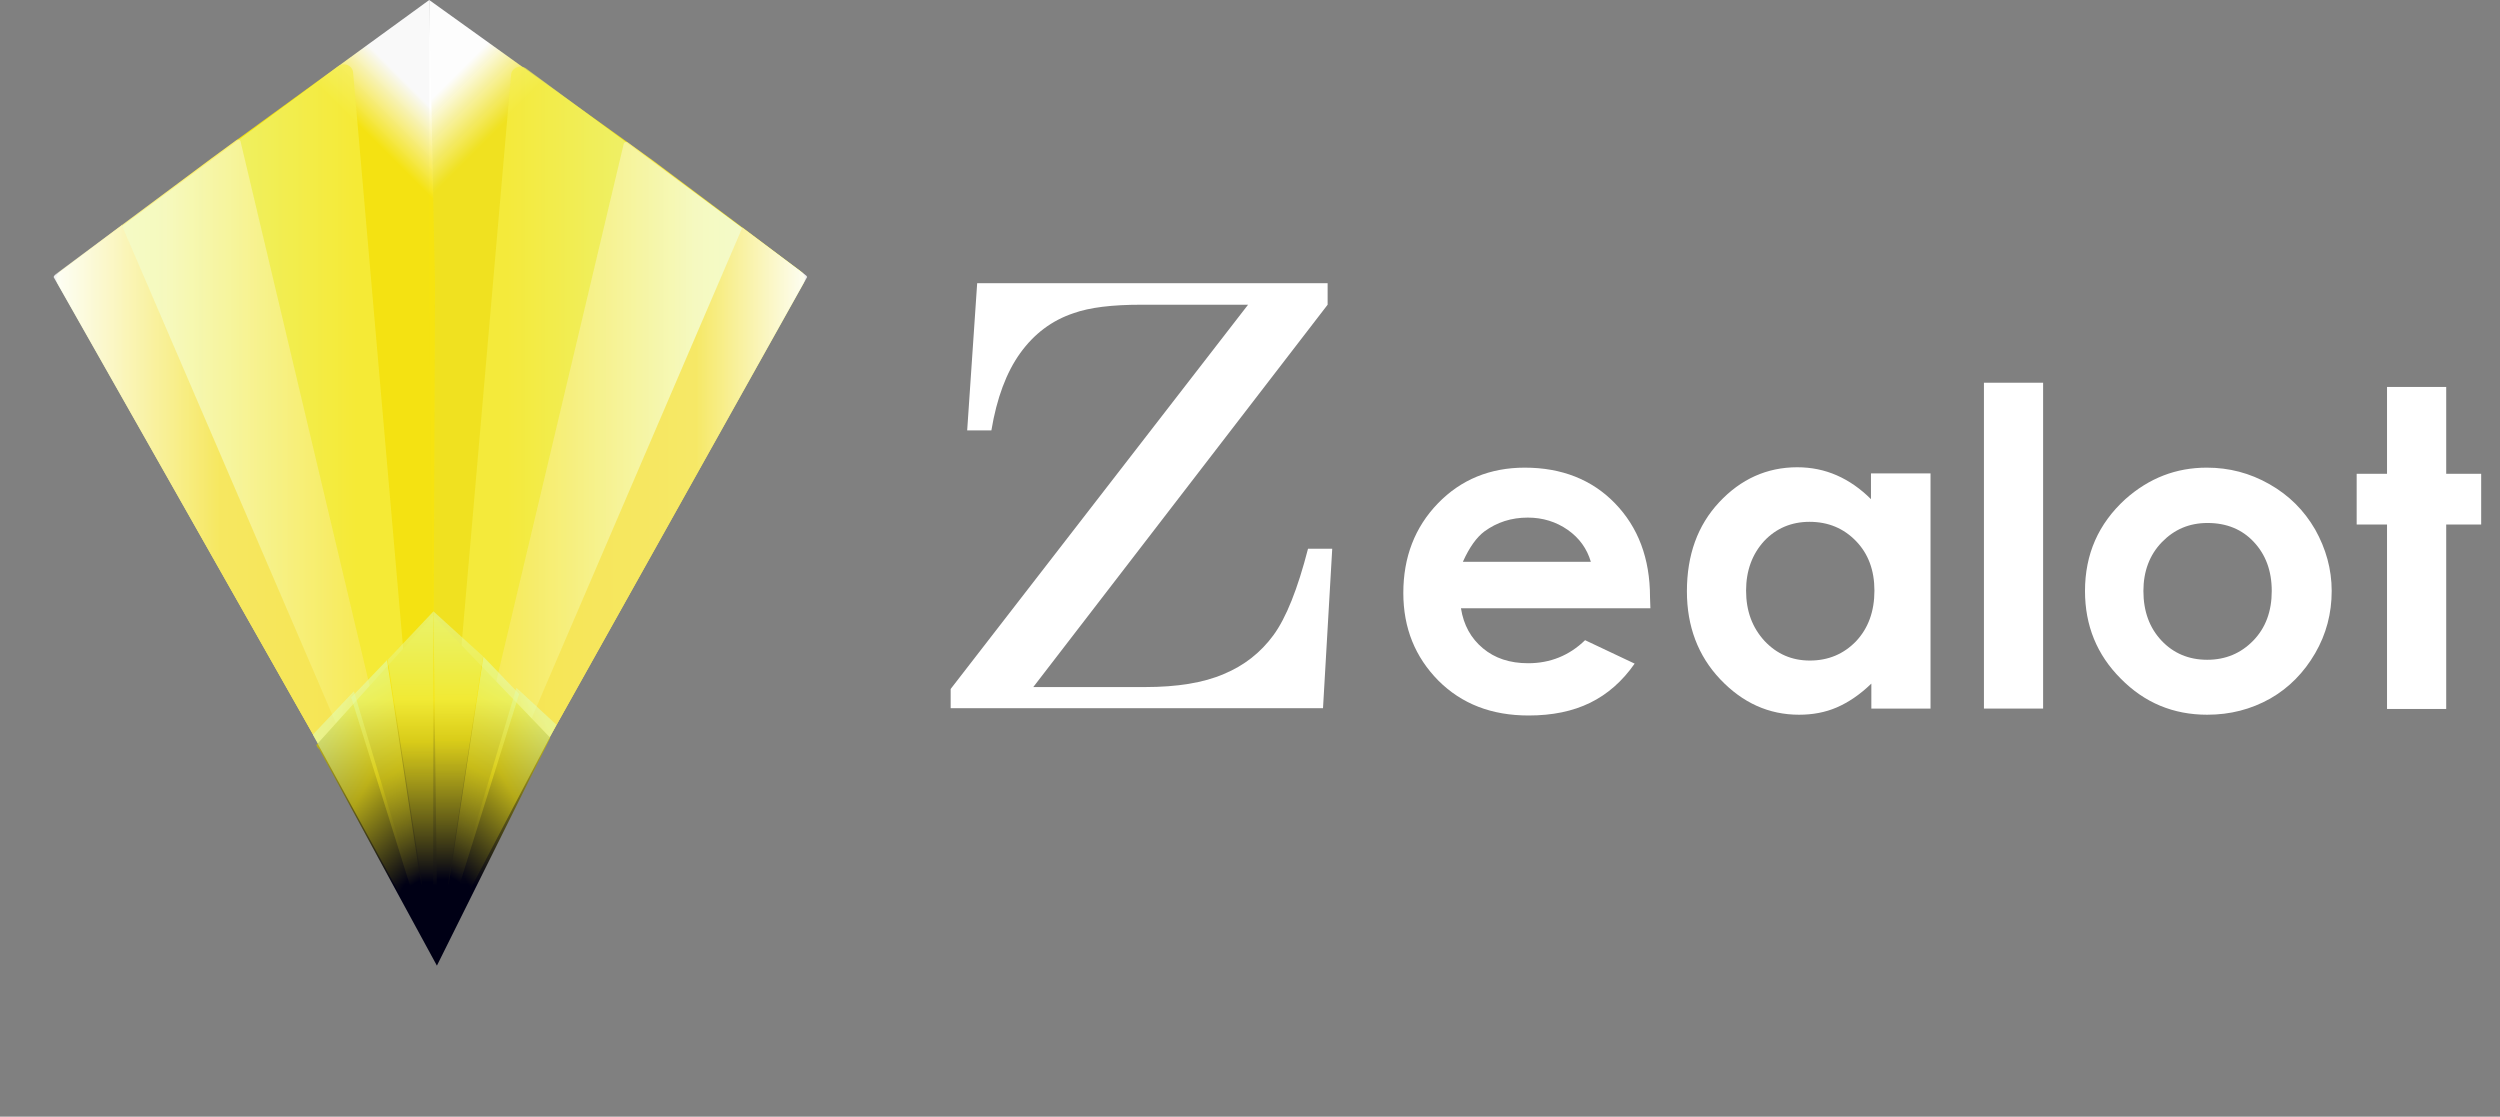 <?xml version="1.0" encoding="utf-8"?>
<!-- Generator: Adobe Illustrator 19.1.1, SVG Export Plug-In . SVG Version: 6.00 Build 0)  -->
<svg version="1.1" id="Слой_1" xmlns="http://www.w3.org/2000/svg" xmlns:xlink="http://www.w3.org/1999/xlink" x="0px" y="0px"
	 viewBox="-154 135.4 650.6 290.6" style="enable-background:new -154 135.4 650.6 290.6;" xml:space="preserve">
<rect x="-154" y="135.4" width="650.6" height="290.6" fill="#808080" stroke="none"/>
<style type="text/css">
	.st0{display:none;}
	.st1{display:inline;fill:#2C5277;}
	.st2{fill:#FFFFFF;}
	.st3{fill:url(#SVGID_1_);}
	.st4{opacity:0.7;fill:url(#SVGID_2_);enable-background:new    ;}
	.st5{opacity:0.51;fill:url(#SVGID_3_);enable-background:new    ;}
	.st6{opacity:0.8;fill:url(#SVGID_4_);enable-background:new    ;}
	.st7{fill:url(#SVGID_5_);}
	.st8{opacity:0.7;fill:url(#SVGID_6_);enable-background:new    ;}
	.st9{opacity:0.51;fill:url(#SVGID_7_);enable-background:new    ;}
	.st10{opacity:0.8;fill:url(#SVGID_8_);enable-background:new    ;}
	.st11{fill:url(#SVGID_9_);}
	.st12{fill:url(#SVGID_10_);}
	.st13{fill:url(#SVGID_11_);}
	.st14{fill:url(#SVGID_12_);}
	.st15{fill:url(#SVGID_13_);}
	.st16{fill:url(#SVGID_14_);}
	.st17{fill:url(#SVGID_15_);}
</style>
<g id="Слой_3" class="st0">
	<rect x="-154" y="135.4" class="st1" width="1280" height="800"/>
</g>
<g>
	<path class="st2" d="M240.2,567.1l6.6,3.5c-2.2,4.2-4.7,7.7-7.5,10.3s-6,4.6-9.5,5.9c-3.5,1.4-7.5,2-12,2c-9.9,0-17.6-3.2-23.2-9.7
		s-8.4-13.8-8.4-22c0-7.7,2.4-14.6,7.1-20.6c6-7.7,14-11.5,24.1-11.5c10.3,0,18.6,3.9,24.8,11.8c4.4,5.5,6.6,12.5,6.7,20.7h-54.6
		c0.1,7,2.4,12.8,6.8,17.3s9.7,6.8,16.1,6.8c3.1,0,6.1-0.5,9-1.6s5.4-2.5,7.5-4.3C235.6,574,237.8,571.1,240.2,567.1z M240.2,550.8
		c-1-4.2-2.6-7.5-4.6-10s-4.6-4.5-7.9-6s-6.7-2.3-10.3-2.3c-6,0-11.1,1.9-15.4,5.7c-3.1,2.8-5.5,7-7.1,12.5L240.2,550.8L240.2,550.8
		z"/>
	<path class="st2" d="M323.8,526.6v60.7h-7.7v-10.4c-3.3,4-6.9,7-11,9s-8.5,3-13.4,3c-8.6,0-15.9-3.1-22-9.3s-9.1-13.8-9.1-22.7
		c0-8.7,3.1-16.2,9.2-22.4c6.1-6.2,13.5-9.3,22.1-9.3c5,0,9.5,1.1,13.5,3.2c4,2.1,7.6,5.3,10.6,9.5v-11.2h7.8V526.6z M292.6,532.6
		c-4.3,0-8.4,1.1-12,3.2c-3.7,2.1-6.6,5.1-8.8,9c-2.2,3.9-3.3,7.9-3.3,12.3c0,4.3,1.1,8.4,3.3,12.3c2.2,3.9,5.1,6.9,8.8,9.1
		c3.7,2.2,7.7,3.3,11.9,3.3c4.3,0,8.3-1.1,12.1-3.2c3.8-2.2,6.8-5.1,8.8-8.7c2.1-3.7,3.1-7.8,3.1-12.4c0-7-2.3-12.9-6.9-17.6
		C305,534.9,299.3,532.6,292.6,532.6z"/>
	<path class="st2" d="M340.2,503.2h7.8v84.1h-7.8V503.2z"/>
	<path class="st2" d="M392.9,525c9.3,0,17.1,3.4,23.2,10.1c5.6,6.2,8.4,13.5,8.4,21.9c0,8.5-3,15.9-8.9,22.2s-13.5,9.5-22.8,9.5
		s-16.9-3.2-22.8-9.5c-5.9-6.3-8.9-13.7-8.9-22.2c0-8.4,2.8-15.7,8.4-21.9C375.8,528.4,383.5,525,392.9,525z M392.9,532.7
		c-6.5,0-12.1,2.4-16.7,7.2c-4.7,4.8-7,10.6-7,17.4c0,4.4,1.1,8.5,3.2,12.3c2.1,3.8,5,6.7,8.6,8.8c3.6,2.1,7.6,3.1,11.9,3.1
		c4.3,0,8.3-1,11.9-3.1c3.6-2.1,6.5-5,8.6-8.8s3.2-7.9,3.2-12.3c0-6.8-2.3-12.6-7-17.4C404.9,535.1,399.3,532.7,392.9,532.7z"/>
	<path class="st2" d="M445.8,504.1h7.8v22.5H466v6.7h-12.4v53.9h-7.8v-53.9h-10.6v-6.7h10.6V504.1z"/>
</g>
<g>
	<path class="st2" d="M100.3,209.1h91.2v5.6l-76.6,99.5H144c8.3,0,15.2-1.1,20.5-3.4c5.3-2.2,9.6-5.6,12.9-10.1s6.3-12,9-22.5h6.3
		l-2.4,41.5H93.4v-5l77.4-100H143c-7.6,0-13.4,0.7-17.6,2.2c-5.7,1.9-10.3,5.4-13.9,10.4s-6.1,11.7-7.5,20.1h-6.3L100.3,209.1z"/>
</g>
<path class="st2" d="M107.2,492.8h64l-37.7,86.5h35.2v19.3H104l37.5-85.9h-34.4v-19.9H107.2z"/>
<path class="st2" d="M275.5,293.7h-49.3c0.7,4.4,2.6,7.8,5.7,10.4s7,3.9,11.8,3.9c5.7,0,10.7-2,14.8-6l12.9,6.1
	c-3.2,4.6-7.1,8-11.6,10.2c-4.5,2.2-9.8,3.3-16,3.3c-9.6,0-17.4-3-23.5-9.1c-6-6.1-9.1-13.6-9.1-22.8c0-9.3,3-17.1,9-23.3
	c6-6.2,13.6-9.3,22.6-9.3c9.6,0,17.5,3.1,23.5,9.3c6,6.2,9.1,14.3,9.1,24.4L275.5,293.7z M260,281.6c-1-3.4-3-6.2-6-8.3
	s-6.5-3.2-10.4-3.2c-4.3,0-8,1.2-11.3,3.6c-2,1.5-3.9,4.1-5.6,7.9H260z"/>
<path class="st2" d="M333,258.6h15.4v61.2H333v-6.5c-3,2.9-6,4.9-9,6.2c-3,1.3-6.3,1.9-9.8,1.9c-7.9,0-14.7-3.1-20.5-9.2
	c-5.8-6.1-8.7-13.8-8.7-22.9c0-9.5,2.8-17.2,8.4-23.2s12.4-9.1,20.3-9.1c3.7,0,7.1,0.7,10.3,2.1c3.2,1.4,6.2,3.5,8.9,6.2v-6.7H333z
	 M316.9,271.2c-4.7,0-8.7,1.7-11.8,5c-3.1,3.4-4.7,7.7-4.7,12.9c0,5.3,1.6,9.6,4.8,13.1c3.2,3.4,7.1,5.1,11.8,5.1
	c4.8,0,8.8-1.7,12-5c3.2-3.4,4.8-7.8,4.8-13.2c0-5.3-1.6-9.6-4.8-12.9C325.8,272.9,321.8,271.2,316.9,271.2z"/>
<path class="st2" d="M362.3,235h15.4v84.8h-15.4V235z"/>
<path class="st2" d="M420.3,257.1c5.8,0,11.2,1.4,16.3,4.3s9,6.8,11.9,11.8c2.8,5,4.3,10.3,4.3,16c0,5.8-1.4,11.2-4.3,16.2
	c-2.9,5-6.8,9-11.7,11.8c-5,2.8-10.4,4.2-16.4,4.2c-8.8,0-16.3-3.1-22.5-9.4c-6.2-6.2-9.3-13.8-9.3-22.8c0-9.6,3.5-17.5,10.5-23.9
	C405.3,259.8,412.3,257.1,420.3,257.1z M420.5,271.5c-4.8,0-8.7,1.7-11.9,5c-3.2,3.3-4.8,7.6-4.8,12.7c0,5.3,1.6,9.6,4.7,12.9
	c3.1,3.3,7.1,5,11.9,5c4.8,0,8.8-1.7,12-5c3.2-3.3,4.8-7.6,4.8-12.9c0-5.3-1.6-9.5-4.7-12.8C429.5,273.2,425.5,271.5,420.5,271.5z"
	/>
<path class="st2" d="M467.2,236.1h15.4v22.6h9.1v13.2h-9.1v48h-15.4v-48h-7.9v-13.2h7.9V236.1z"/>
<g id="Слой_2">
	
		<linearGradient id="SVGID_1_" gradientUnits="userSpaceOnUse" x1="27.011" y1="249.882" x2="-96.421" y2="373.314" gradientTransform="matrix(1 0 0 -1 0 562.8)">
		<stop  offset="0.792" style="stop-color:#F5E61A;stop-opacity:0.95"/>
		<stop  offset="0.893" style="stop-color:#FFFFFF;stop-opacity:0.98"/>
	</linearGradient>
	<path class="st3" d="M-42.3,135.4l58.4,41.9L54.4,206c1,0.7,1.3,2.1,0.7,3.1l-91.3,163.2c-5.5,12.6-4.4,7.8-4.5-1.2L-42.3,210
		V135.4z"/>
	
		<linearGradient id="SVGID_2_" gradientUnits="userSpaceOnUse" x1="-39.654" y1="300.592" x2="55.398" y2="300.592" gradientTransform="matrix(1 0 0 -1 0 562.8)">
		<stop  offset="0.186" style="stop-color:#F6EE46"/>
		<stop  offset="0.83" style="stop-color:#E5FFBF"/>
	</linearGradient>
	<path class="st4" d="M-21,154.9L-39.6,369c-0.3,2.6,3.2,3.7,4.5,1.4l90.2-161.3c0.6-1.1,0.4-2.4-0.7-3.1l-71.5-52.8
		C-18.7,152.1-20.9,153.1-21,154.9z"/>
	
		<linearGradient id="SVGID_3_" gradientUnits="userSpaceOnUse" x1="-40.549" y1="287.031" x2="55.877" y2="287.031" gradientTransform="matrix(1 0 0 -1 0 562.8)">
		<stop  offset="1.063830e-002" style="stop-color:#F6E450"/>
		<stop  offset="0.223" style="stop-color:#F9EC85"/>
		<stop  offset="0.702" style="stop-color:#FFFFFF"/>
	</linearGradient>
	<path class="st5" d="M8.3,172.9l-48.9,206.2c-0.2,0.7,1.9-2.3,2.3-3l94-168.3c0.2-0.3,0.1-0.6-0.2-0.9L9.3,172.4
		C9,172.2,8.4,172.4,8.3,172.9z"/>
	
		<linearGradient id="SVGID_4_" gradientUnits="userSpaceOnUse" x1="56" y1="275.503" x2="-40.549" y2="275.503" gradientTransform="matrix(1 0 0 -1 0 562.8)">
		<stop  offset="0" style="stop-color:#FFFFFF"/>
		<stop  offset="0.298" style="stop-color:#F6E450"/>
	</linearGradient>
	<path class="st6" d="M39.2,194.6l-77.6,180.7c-0.2,0.4-2.2,5.1-2.1,4.8L56,207.6c0.1-0.1,0-0.3-0.1-0.4L39.2,194.6
		C39.1,194.5,39.3,194.4,39.2,194.6z"/>
	
		<linearGradient id="SVGID_5_" gradientUnits="userSpaceOnUse" x1="135.997" y1="250.6" x2="13.816" y2="372.78" gradientTransform="matrix(-1 0 0 -1 26.101 562.8)">
		<stop  offset="0.792" style="stop-color:#F6E40F;stop-opacity:0.98"/>
		<stop  offset="0.888" style="stop-color:#FFFFFF;stop-opacity:0.95"/>
	</linearGradient>
	<path class="st7" d="M-42.3,135.4l-56.8,41.3l-39.2,29.3c-1,0.7-1.3,2.1-0.7,3.1l92,162.5c5.5,12.6,5.5,7.6,5.6-1.3l0.6-161
		L-42.3,135.4z"/>
	
		<linearGradient id="SVGID_6_" gradientUnits="userSpaceOnUse" x1="69.59" y1="301.175" x2="165.451" y2="301.175" gradientTransform="matrix(-1 0 0 -1 26.101 562.8)">
		<stop  offset="0.186" style="stop-color:#F6EE46"/>
		<stop  offset="0.83" style="stop-color:#E5FFBF"/>
	</linearGradient>
	<path class="st8" d="M-62.1,154.4l18.6,214.1c0.3,2.6-3.2,3.7-4.5,1.4l-91-160.7c-0.6-1.1-0.4-2.4,0.7-3.1l72.4-53.5
		C-64.3,151.5-62.2,152.5-62.1,154.4z"/>
	
		<linearGradient id="SVGID_7_" gradientUnits="userSpaceOnUse" x1="68.605" y1="287.644" x2="166.019" y2="287.644" gradientTransform="matrix(-1 0 0 -1 26.101 562.8)">
		<stop  offset="1.063830e-002" style="stop-color:#F6E450"/>
		<stop  offset="0.223" style="stop-color:#F9EC85"/>
		<stop  offset="0.702" style="stop-color:#FFFFFF"/>
	</linearGradient>
	<path class="st9" d="M-91.4,172.2l48.9,206.2c0.2,0.7-1.9-2.3-2.3-3l-95-167.7c-0.2-0.3-0.1-0.6,0.2-0.9l47.2-35
		C-92,171.6-91.5,171.8-91.4,172.2z"/>
	
		<linearGradient id="SVGID_8_" gradientUnits="userSpaceOnUse" x1="68.605" y1="276.132" x2="166.143" y2="276.132" gradientTransform="matrix(-1 0 0 -1 26.101 562.8)">
		<stop  offset="0.558" style="stop-color:#F6E450"/>
		<stop  offset="0.989" style="stop-color:#FFFFFF"/>
	</linearGradient>
	<path class="st10" d="M-122.3,194l77.7,180.7c0.2,0.4,2.2,5.1,2.1,4.8L-140,207.6c-0.1-0.1,0-0.3,0.1-0.4L-122.3,194
		C-122.1,193.9-122.4,193.8-122.3,194z"/>
	
		<linearGradient id="SVGID_9_" gradientUnits="userSpaceOnUse" x1="-41.302" y1="176.084" x2="-41.302" y2="267.194" gradientTransform="matrix(1 0 0 -1 0 562.8)">
		<stop  offset="0.229" style="stop-color:#000015"/>
		<stop  offset="0.761" style="stop-color:#F5E61A"/>
	</linearGradient>
	<path class="st11" d="M-71.7,329.3l30.4-33.7l30.5,31.8l-29.5,59.3c-10.2-18.8-20.5-37.6-30.6-56.3
		C-71.4,330-71.5,329.7-71.7,329.3z"/>
	<g>
		
			<linearGradient id="SVGID_10_" gradientUnits="userSpaceOnUse" x1="-77.398" y1="228.023" x2="-29.085" y2="200.129" gradientTransform="matrix(1 0 0 -1 0 562.8)">
			<stop  offset="4.255319e-002" style="stop-color:#DEFFBF;stop-opacity:0.5"/>
			<stop  offset="0.335" style="stop-color:#F5E61A;stop-opacity:0.5"/>
			<stop  offset="0.723" style="stop-color:#000015;stop-opacity:0.5"/>
			<stop  offset="0.888" style="stop-color:#000015;stop-opacity:0.5"/>
		</linearGradient>
		<polygon class="st12" points="-61.9,315.3 -41.3,384 -72.6,326.6 		"/>
		
			<linearGradient id="SVGID_11_" gradientUnits="userSpaceOnUse" x1="-65.569" y1="248.518" x2="-29.345" y2="185.775" gradientTransform="matrix(1 0 0 -1 0 562.8)">
			<stop  offset="2.127660e-002" style="stop-color:#DEFFBF;stop-opacity:0.5"/>
			<stop  offset="0.362" style="stop-color:#F5E61A;stop-opacity:0.5"/>
			<stop  offset="0.745" style="stop-color:#000015"/>
		</linearGradient>
		<polygon class="st13" points="-53.3,307.2 -41.6,384.1 -62.6,316.9 		"/>
		
			<linearGradient id="SVGID_12_" gradientUnits="userSpaceOnUse" x1="-47.142" y1="268.272" x2="-47.142" y2="178.78" gradientTransform="matrix(1 0 0 -1 0 562.8)">
			<stop  offset="0" style="stop-color:#DEFFBF;stop-opacity:0.5"/>
			<stop  offset="0.378" style="stop-color:#F5E61A;stop-opacity:0.5"/>
			<stop  offset="0.787" style="stop-color:#000015"/>
		</linearGradient>
		<polygon class="st14" points="-41.2,294.5 -41.3,384 -53.1,307.1 		"/>
	</g>
	<g>
		
			<linearGradient id="SVGID_13_" gradientUnits="userSpaceOnUse" x1="181.582" y1="229.184" x2="230.364" y2="201.019" gradientTransform="matrix(-1 0 0 -1 177.954 562.8)">
			<stop  offset="4.255319e-002" style="stop-color:#DEFFBF;stop-opacity:0.5"/>
			<stop  offset="0.335" style="stop-color:#F5E61A;stop-opacity:0.5"/>
			<stop  offset="0.723" style="stop-color:#000015;stop-opacity:0.5"/>
			<stop  offset="0.888" style="stop-color:#000015;stop-opacity:0.5"/>
		</linearGradient>
		<polygon class="st15" points="-19.6,314.4 -40.1,383.1 -9.2,324 		"/>
		
			<linearGradient id="SVGID_14_" gradientUnits="userSpaceOnUse" x1="193.911" y1="249.417" x2="230.135" y2="186.674" gradientTransform="matrix(-1 0 0 -1 177.954 562.8)">
			<stop  offset="2.127660e-002" style="stop-color:#DEFFBF;stop-opacity:0.5"/>
			<stop  offset="0.362" style="stop-color:#F5E61A;stop-opacity:0.5"/>
			<stop  offset="0.745" style="stop-color:#000015"/>
		</linearGradient>
		<polygon class="st16" points="-28.2,306.3 -39.9,383.2 -18.9,316 		"/>
		
			<linearGradient id="SVGID_15_" gradientUnits="userSpaceOnUse" x1="212.697" y1="268.272" x2="212.697" y2="179.678" gradientTransform="matrix(-1 0 0 -1 177.954 562.8)">
			<stop  offset="0" style="stop-color:#DEFFBF;stop-opacity:0.5"/>
			<stop  offset="0.378" style="stop-color:#F5E61A;stop-opacity:0.5"/>
			<stop  offset="0.787" style="stop-color:#000015"/>
		</linearGradient>
		<polygon class="st17" points="-41.2,294.5 -40.1,383.1 -28.3,306.2 		"/>
	</g>
</g>
</svg>
